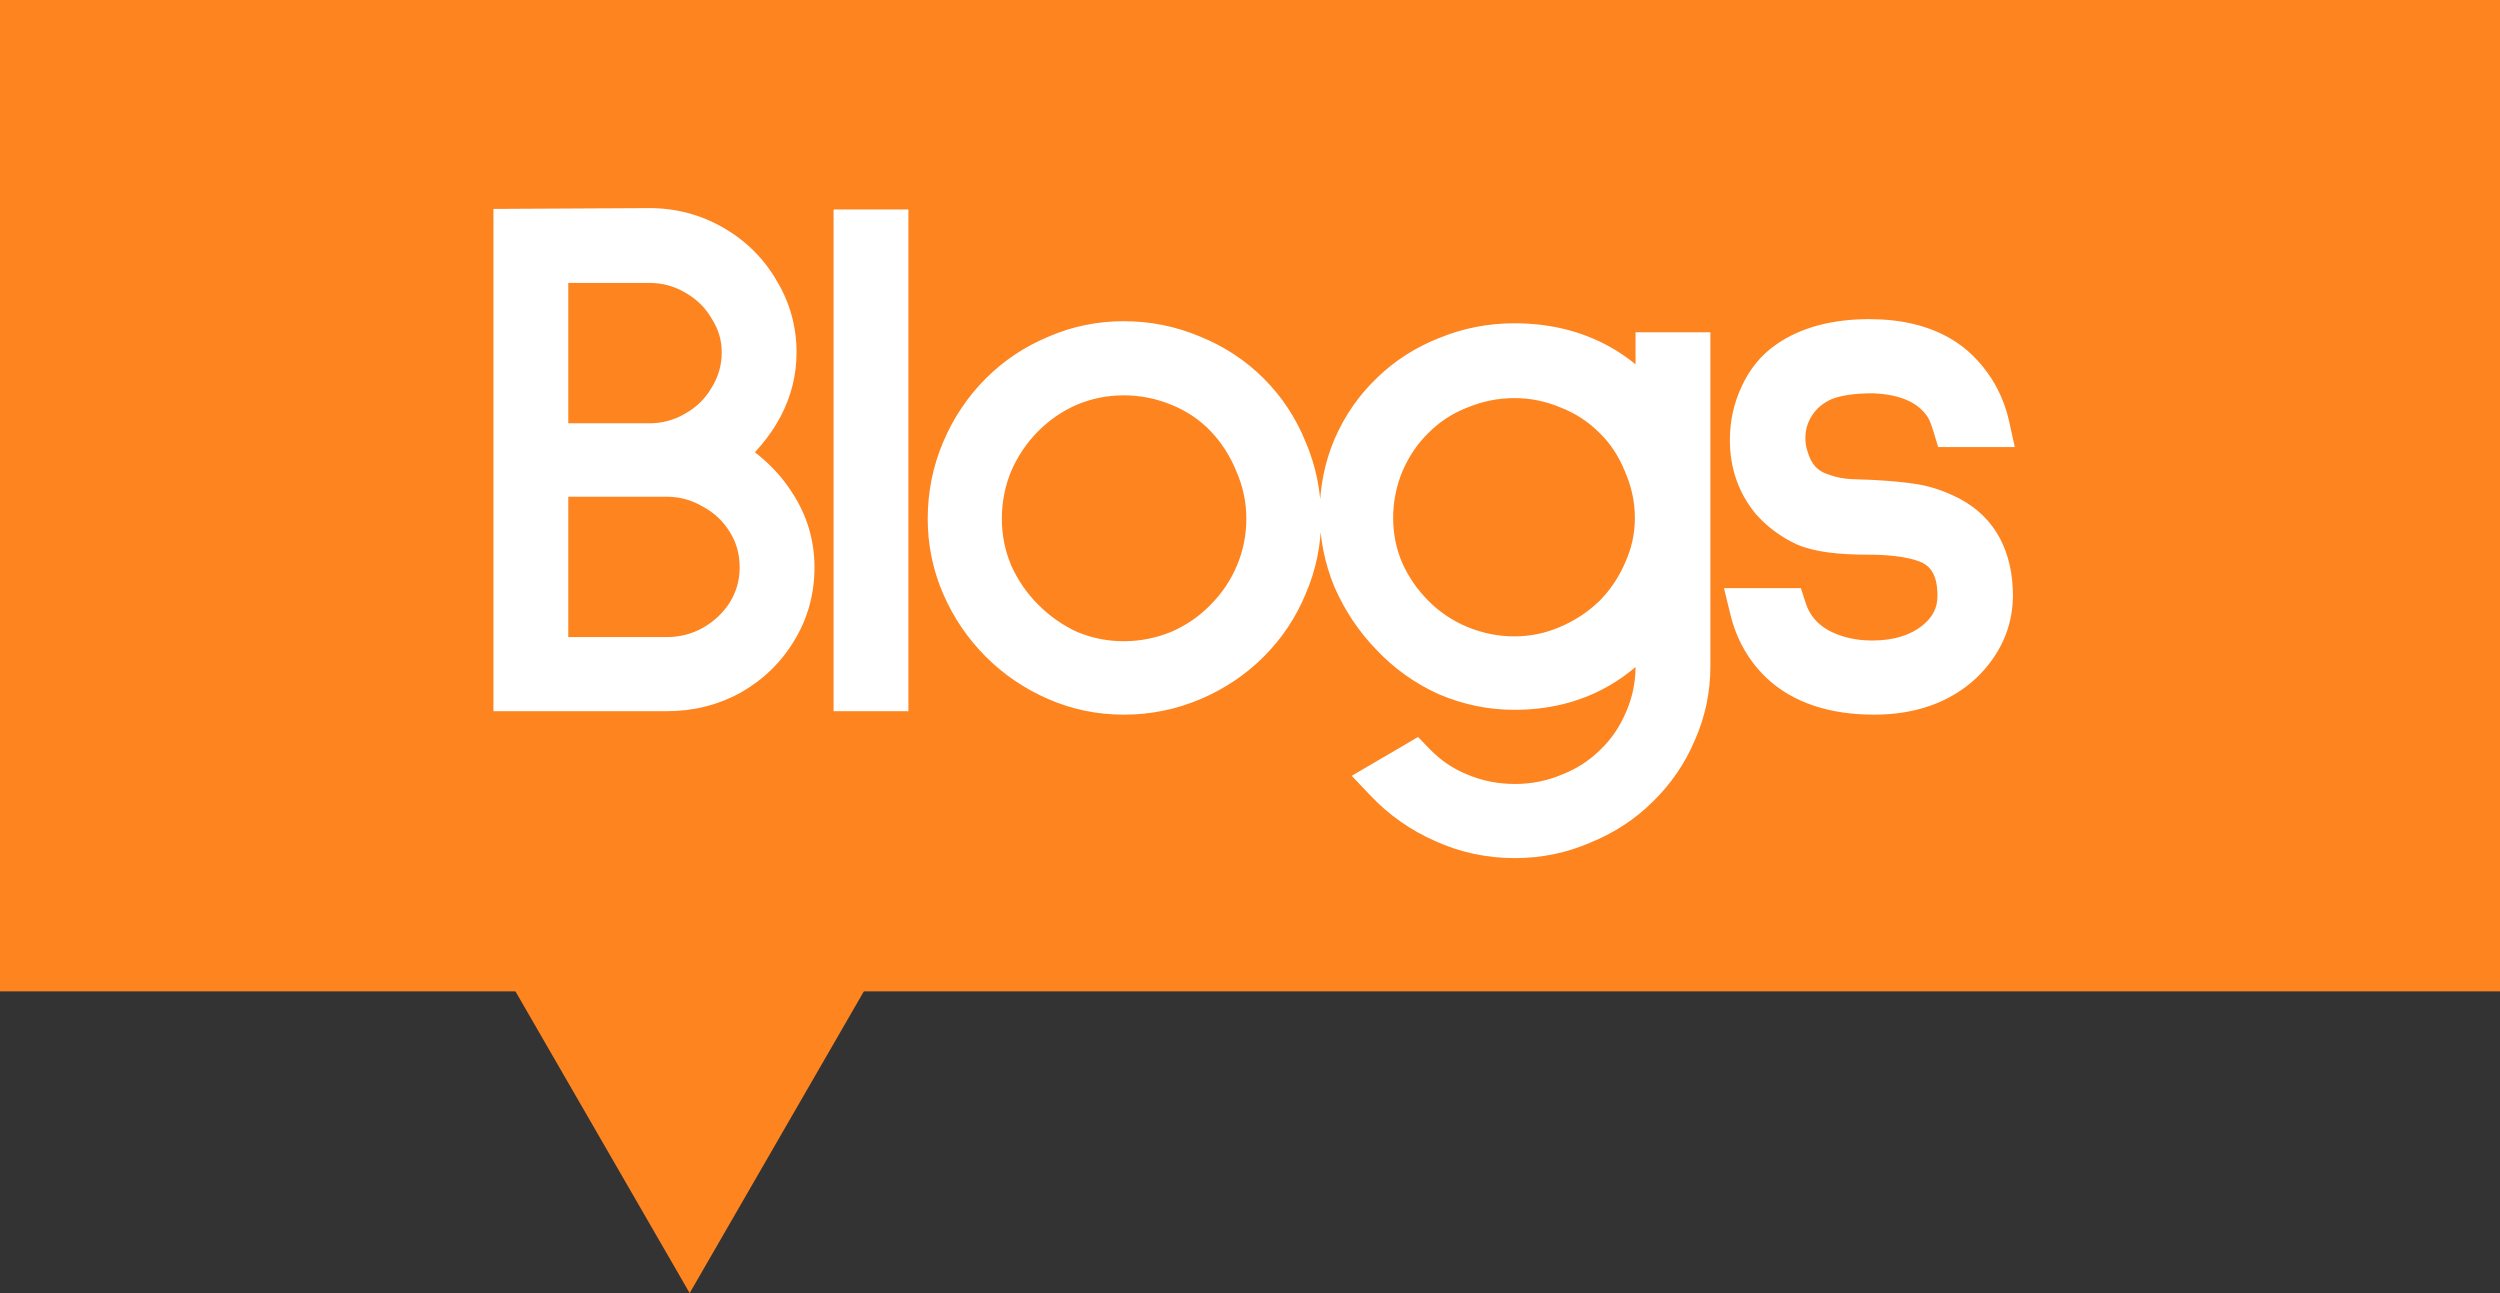 <svg width="58" height="30" viewBox="0 0 58 30" fill="none" xmlns="http://www.w3.org/2000/svg">
<rect x="0" y="0" width="58" height="30" fill="#333333" stroke="none"/>
<rect width="58" height="23" fill="#FD841F"/>
<path d="M11.948 16V5.344L15.068 5.328C15.591 5.328 16.076 5.456 16.524 5.712C16.972 5.968 17.324 6.315 17.58 6.752C17.847 7.189 17.98 7.664 17.98 8.176C17.98 9.061 17.559 9.856 16.716 10.56C17.271 10.88 17.687 11.264 17.964 11.712C18.252 12.149 18.396 12.635 18.396 13.168C18.396 13.691 18.263 14.171 17.996 14.608C17.74 15.035 17.388 15.376 16.94 15.632C16.492 15.877 16.002 16 15.468 16H11.948ZM12.684 6.064V10.32H15.068C15.452 10.32 15.81 10.224 16.14 10.032C16.482 9.84 16.748 9.579 16.94 9.248C17.143 8.917 17.244 8.56 17.244 8.176C17.244 7.803 17.143 7.456 16.94 7.136C16.748 6.805 16.482 6.544 16.14 6.352C15.81 6.16 15.452 6.064 15.068 6.064H12.684ZM12.684 11.024V15.28H15.468C15.852 15.28 16.21 15.189 16.54 15.008C16.882 14.816 17.154 14.56 17.356 14.24C17.559 13.909 17.66 13.552 17.66 13.168C17.66 12.763 17.559 12.4 17.356 12.08C17.154 11.749 16.882 11.493 16.54 11.312C16.21 11.12 15.852 11.024 15.468 11.024H12.684ZM19.839 16V5.36H20.575V16H19.839ZM26.071 16.08C25.527 16.08 25.009 15.973 24.519 15.76C24.028 15.547 23.596 15.253 23.223 14.88C22.849 14.507 22.556 14.075 22.343 13.584C22.13 13.093 22.023 12.576 22.023 12.032C22.023 11.477 22.13 10.949 22.343 10.448C22.556 9.947 22.849 9.509 23.223 9.136C23.596 8.763 24.028 8.475 24.519 8.272C25.009 8.059 25.527 7.952 26.071 7.952C26.625 7.952 27.154 8.059 27.655 8.272C28.156 8.475 28.593 8.763 28.967 9.136C29.34 9.509 29.628 9.947 29.831 10.448C30.044 10.949 30.151 11.477 30.151 12.032C30.151 12.576 30.044 13.093 29.831 13.584C29.628 14.075 29.34 14.507 28.967 14.88C28.593 15.253 28.156 15.547 27.655 15.76C27.154 15.973 26.625 16.08 26.071 16.08ZM26.071 8.672C25.623 8.672 25.196 8.757 24.791 8.928C24.396 9.099 24.044 9.339 23.735 9.648C23.425 9.957 23.18 10.32 22.999 10.736C22.828 11.152 22.743 11.584 22.743 12.032C22.743 12.48 22.828 12.907 22.999 13.312C23.18 13.717 23.425 14.075 23.735 14.384C24.044 14.693 24.396 14.939 24.791 15.12C25.196 15.291 25.623 15.376 26.071 15.376C26.519 15.376 26.951 15.291 27.367 15.12C27.783 14.939 28.14 14.693 28.439 14.384C28.748 14.075 28.988 13.717 29.159 13.312C29.329 12.907 29.415 12.48 29.415 12.032C29.415 11.584 29.324 11.152 29.143 10.736C28.972 10.32 28.738 9.957 28.439 9.648C28.14 9.339 27.783 9.099 27.367 8.928C26.951 8.757 26.519 8.672 26.071 8.672ZM35.149 19.408C34.562 19.408 34.013 19.291 33.501 19.056C32.989 18.832 32.541 18.517 32.157 18.112L32.813 17.728C33.111 18.037 33.458 18.272 33.853 18.432C34.258 18.603 34.69 18.688 35.149 18.688C35.597 18.688 36.023 18.603 36.429 18.432C36.834 18.272 37.186 18.043 37.485 17.744C37.783 17.456 38.018 17.109 38.189 16.704C38.359 16.309 38.445 15.893 38.445 15.456V14.16C37.634 15.365 36.53 15.968 35.133 15.968C34.599 15.968 34.082 15.861 33.581 15.648C33.09 15.424 32.663 15.12 32.301 14.736C31.927 14.352 31.634 13.915 31.421 13.424C31.218 12.933 31.117 12.427 31.117 11.904C31.117 11.371 31.218 10.864 31.421 10.384C31.634 9.893 31.927 9.472 32.301 9.12C32.663 8.768 33.09 8.496 33.581 8.304C34.071 8.101 34.589 8 35.133 8C35.869 8 36.525 8.16 37.101 8.48C37.677 8.8 38.125 9.253 38.445 9.84V8.208H39.181V15.456C39.181 15.989 39.074 16.496 38.861 16.976C38.658 17.456 38.37 17.877 37.997 18.24C37.634 18.603 37.202 18.885 36.701 19.088C36.21 19.301 35.693 19.408 35.149 19.408ZM35.133 8.736C34.695 8.736 34.269 8.821 33.853 8.992C33.447 9.152 33.095 9.381 32.797 9.68C32.498 9.968 32.258 10.32 32.077 10.736C31.906 11.152 31.821 11.579 31.821 12.016C31.821 12.453 31.906 12.869 32.077 13.264C32.247 13.648 32.487 13.995 32.797 14.304C33.095 14.603 33.447 14.837 33.853 15.008C34.269 15.179 34.695 15.264 35.133 15.264C35.57 15.264 35.986 15.179 36.381 15.008C36.786 14.837 37.143 14.603 37.453 14.304C37.751 14.005 37.986 13.659 38.157 13.264C38.338 12.869 38.429 12.453 38.429 12.016C38.429 11.579 38.338 11.152 38.157 10.736C37.986 10.32 37.751 9.968 37.453 9.68C37.154 9.381 36.802 9.152 36.397 8.992C35.991 8.821 35.57 8.736 35.133 8.736ZM45.497 15.376C44.985 15.845 44.313 16.08 43.481 16.08C42.553 16.08 41.833 15.84 41.321 15.36C40.979 15.029 40.75 14.624 40.633 14.144H41.417C41.545 14.539 41.795 14.843 42.169 15.056C42.542 15.259 42.963 15.36 43.433 15.36C44.041 15.36 44.537 15.205 44.921 14.896C45.273 14.608 45.449 14.251 45.449 13.824C45.449 13.227 45.241 12.821 44.825 12.608C44.483 12.448 43.982 12.368 43.321 12.368C42.67 12.368 42.195 12.304 41.897 12.176C41.598 12.037 41.342 11.851 41.129 11.616C40.798 11.221 40.633 10.752 40.633 10.208C40.633 9.845 40.707 9.504 40.857 9.184C41.006 8.853 41.219 8.592 41.497 8.4C41.977 8.069 42.601 7.904 43.369 7.904C44.019 7.904 44.563 8.032 45.001 8.288C45.299 8.459 45.561 8.715 45.785 9.056C45.945 9.312 46.057 9.584 46.121 9.872H45.337C45.273 9.659 45.209 9.504 45.145 9.408C44.825 8.917 44.265 8.656 43.465 8.624C42.974 8.624 42.585 8.683 42.297 8.8C42.009 8.928 41.785 9.115 41.625 9.36C41.465 9.605 41.385 9.872 41.385 10.16C41.385 10.32 41.406 10.464 41.449 10.592C41.577 11.061 41.854 11.36 42.281 11.488C42.483 11.563 42.707 11.605 42.953 11.616C43.209 11.627 43.358 11.632 43.401 11.632C43.817 11.653 44.153 11.685 44.409 11.728C44.665 11.771 44.931 11.861 45.209 12C45.87 12.341 46.201 12.955 46.201 13.84C46.19 14.427 45.955 14.939 45.497 15.376Z" fill="white"/>
<path d="M11.948 16H11.448V16.5H11.948V16ZM11.948 5.344L11.946 4.844L11.448 4.847V5.344H11.948ZM15.068 5.328L15.068 4.828L15.066 4.828L15.068 5.328ZM16.524 5.712L16.276 6.146L16.276 6.146L16.524 5.712ZM17.58 6.752L17.149 7.005L17.154 7.012L17.58 6.752ZM16.716 10.56L16.396 10.176L15.846 10.635L16.467 10.993L16.716 10.56ZM17.964 11.712L17.539 11.975L17.547 11.987L17.964 11.712ZM17.996 14.608L17.57 14.348L17.568 14.351L17.996 14.608ZM16.94 15.632L17.181 16.071L17.189 16.066L16.94 15.632ZM12.684 6.064V5.564H12.184V6.064H12.684ZM12.684 10.32H12.184V10.82H12.684V10.32ZM16.14 10.032L15.895 9.596L15.889 9.6L16.14 10.032ZM16.94 9.248L16.514 8.987L16.508 8.997L16.94 9.248ZM16.94 7.136L16.508 7.387L16.513 7.395L16.518 7.404L16.94 7.136ZM16.14 6.352L15.889 6.784L15.895 6.788L16.14 6.352ZM12.684 11.024V10.524H12.184V11.024H12.684ZM12.684 15.28H12.184V15.78H12.684V15.28ZM16.54 15.008L16.781 15.446L16.786 15.444L16.54 15.008ZM17.356 14.24L17.779 14.508L17.783 14.501L17.356 14.24ZM17.356 12.08L16.93 12.341L16.934 12.348L17.356 12.08ZM16.54 11.312L16.289 11.744L16.297 11.749L16.306 11.754L16.54 11.312ZM12.448 16V5.344H11.448V16H12.448ZM11.951 5.844L15.071 5.828L15.066 4.828L11.946 4.844L11.951 5.844ZM15.068 5.828C15.505 5.828 15.905 5.934 16.276 6.146L16.773 5.278C16.248 4.978 15.677 4.828 15.068 4.828V5.828ZM16.276 6.146C16.65 6.36 16.938 6.644 17.149 7.005L18.012 6.499C17.711 5.985 17.295 5.576 16.773 5.278L16.276 6.146ZM17.154 7.012C17.372 7.371 17.48 7.756 17.48 8.176H18.48C18.48 7.572 18.322 7.007 18.007 6.492L17.154 7.012ZM17.48 8.176C17.48 8.878 17.155 9.542 16.396 10.176L17.037 10.944C17.964 10.17 18.48 9.244 18.48 8.176H17.48ZM16.467 10.993C16.965 11.281 17.314 11.611 17.539 11.975L18.39 11.449C18.06 10.917 17.577 10.479 16.966 10.127L16.467 10.993ZM17.547 11.987C17.78 12.341 17.896 12.73 17.896 13.168H18.896C18.896 12.539 18.725 11.958 18.382 11.437L17.547 11.987ZM17.896 13.168C17.896 13.601 17.787 13.99 17.57 14.348L18.423 14.868C18.739 14.351 18.896 13.78 18.896 13.168H17.896ZM17.568 14.351C17.357 14.701 17.069 14.983 16.692 15.198L17.189 16.066C17.708 15.769 18.123 15.368 18.425 14.865L17.568 14.351ZM16.7 15.194C16.329 15.397 15.922 15.5 15.468 15.5V16.5C16.082 16.5 16.656 16.358 17.181 16.07L16.7 15.194ZM15.468 15.5H11.948V16.5H15.468V15.5ZM12.184 6.064V10.32H13.184V6.064H12.184ZM12.684 10.82H15.068V9.82H12.684V10.82ZM15.068 10.82C15.54 10.82 15.984 10.701 16.392 10.464L15.889 9.6C15.635 9.747 15.365 9.82 15.068 9.82V10.82ZM16.386 10.468C16.803 10.233 17.135 9.909 17.373 9.499L16.508 8.997C16.362 9.248 16.161 9.447 15.895 9.596L16.386 10.468ZM17.367 9.509C17.617 9.101 17.744 8.653 17.744 8.176H16.744C16.744 8.467 16.669 8.734 16.514 8.987L17.367 9.509ZM17.744 8.176C17.744 7.706 17.615 7.267 17.363 6.868L16.518 7.404C16.671 7.645 16.744 7.899 16.744 8.176H17.744ZM17.373 6.885C17.135 6.475 16.803 6.151 16.386 5.916L15.895 6.788C16.161 6.937 16.362 7.136 16.508 7.387L17.373 6.885ZM16.392 5.92C15.984 5.683 15.54 5.564 15.068 5.564V6.564C15.365 6.564 15.635 6.637 15.889 6.784L16.392 5.92ZM15.068 5.564H12.684V6.564H15.068V5.564ZM12.184 11.024V15.28H13.184V11.024H12.184ZM12.684 15.78H15.468V14.78H12.684V15.78ZM15.468 15.78C15.935 15.78 16.375 15.669 16.781 15.446L16.3 14.57C16.044 14.71 15.77 14.78 15.468 14.78V15.78ZM16.786 15.444C17.197 15.213 17.53 14.9 17.779 14.508L16.934 13.973C16.777 14.22 16.567 14.419 16.295 14.572L16.786 15.444ZM17.783 14.501C18.033 14.093 18.16 13.645 18.16 13.168H17.16C17.16 13.459 17.085 13.726 16.93 13.979L17.783 14.501ZM18.16 13.168C18.16 12.675 18.036 12.218 17.779 11.812L16.934 12.348C17.082 12.582 17.16 12.851 17.16 13.168H18.16ZM17.783 11.819C17.534 11.412 17.195 11.094 16.775 10.87L16.306 11.754C16.568 11.893 16.774 12.086 16.93 12.341L17.783 11.819ZM16.791 10.88C16.384 10.643 15.94 10.524 15.468 10.524V11.524C15.765 11.524 16.035 11.597 16.289 11.744L16.791 10.88ZM15.468 10.524H12.684V11.524H15.468V10.524ZM19.839 16H19.339V16.5H19.839V16ZM19.839 5.36V4.86H19.339V5.36H19.839ZM20.575 5.36H21.075V4.86H20.575V5.36ZM20.575 16V16.5H21.075V16H20.575ZM20.339 16V5.36H19.339V16H20.339ZM19.839 5.86H20.575V4.86H19.839V5.86ZM20.075 5.36V16H21.075V5.36H20.075ZM20.575 15.5H19.839V16.5H20.575V15.5ZM24.519 15.76L24.718 15.302L24.519 15.76ZM23.223 14.88L22.869 15.234L22.869 15.234L23.223 14.88ZM22.343 13.584L21.884 13.783L21.884 13.783L22.343 13.584ZM22.343 10.448L22.803 10.644L22.803 10.644L22.343 10.448ZM23.223 9.136L22.869 8.782L22.869 8.782L23.223 9.136ZM24.519 8.272L24.71 8.734L24.718 8.731L24.519 8.272ZM27.655 8.272L27.459 8.732L27.467 8.736L27.655 8.272ZM28.967 9.136L29.32 8.782L29.32 8.782L28.967 9.136ZM29.831 10.448L29.367 10.635L29.371 10.644L29.831 10.448ZM29.831 13.584L29.372 13.385L29.369 13.393L29.831 13.584ZM28.967 14.88L29.32 15.234L29.32 15.234L28.967 14.88ZM27.655 15.76L27.459 15.3L27.459 15.3L27.655 15.76ZM24.791 8.928L24.597 8.467L24.592 8.469L24.791 8.928ZM23.735 9.648L24.088 10.002L24.088 10.002L23.735 9.648ZM22.999 10.736L22.54 10.536L22.536 10.546L22.999 10.736ZM22.999 13.312L22.538 13.506L22.542 13.516L22.999 13.312ZM23.735 14.384L23.381 14.738L23.381 14.738L23.735 14.384ZM24.791 15.12L24.582 15.574L24.589 15.578L24.597 15.581L24.791 15.12ZM27.367 15.12L27.557 15.583L27.567 15.578L27.367 15.12ZM28.439 14.384L28.085 14.03L28.079 14.037L28.439 14.384ZM29.143 10.736L28.68 10.926L28.684 10.936L29.143 10.736ZM28.439 9.648L28.079 9.995L28.079 9.995L28.439 9.648ZM26.071 15.58C25.594 15.58 25.145 15.487 24.718 15.302L24.319 16.218C24.874 16.46 25.459 16.58 26.071 16.58V15.58ZM24.718 15.302C24.284 15.113 23.905 14.855 23.576 14.526L22.869 15.234C23.288 15.652 23.772 15.98 24.319 16.218L24.718 15.302ZM23.576 14.526C23.248 14.198 22.99 13.819 22.801 13.385L21.884 13.783C22.122 14.331 22.451 14.815 22.869 15.234L23.576 14.526ZM22.801 13.385C22.616 12.958 22.523 12.509 22.523 12.032H21.523C21.523 12.643 21.643 13.229 21.884 13.783L22.801 13.385ZM22.523 12.032C22.523 11.543 22.616 11.082 22.803 10.644L21.883 10.252C21.643 10.817 21.523 11.411 21.523 12.032H22.523ZM22.803 10.644C22.992 10.2 23.25 9.816 23.576 9.49L22.869 8.782C22.449 9.203 22.12 9.694 21.883 10.252L22.803 10.644ZM23.576 9.49C23.903 9.163 24.279 8.912 24.71 8.734L24.328 7.81C23.777 8.038 23.289 8.362 22.869 8.782L23.576 9.49ZM24.718 8.731C25.145 8.545 25.594 8.452 26.071 8.452V7.452C25.459 7.452 24.874 7.572 24.319 7.813L24.718 8.731ZM26.071 8.452C26.559 8.452 27.021 8.546 27.459 8.732L27.851 7.812C27.286 7.572 26.692 7.452 26.071 7.452V8.452ZM27.467 8.736C27.908 8.914 28.288 9.165 28.613 9.49L29.32 8.782C28.898 8.361 28.404 8.036 27.842 7.808L27.467 8.736ZM28.613 9.49C28.938 9.814 29.189 10.195 29.367 10.635L30.294 10.261C30.067 9.699 29.742 9.204 29.32 8.782L28.613 9.49ZM29.371 10.644C29.557 11.082 29.651 11.543 29.651 12.032H30.651C30.651 11.411 30.531 10.817 30.291 10.252L29.371 10.644ZM29.651 12.032C29.651 12.509 29.558 12.958 29.372 13.385L30.289 13.783C30.53 13.229 30.651 12.643 30.651 12.032H29.651ZM29.369 13.393C29.191 13.823 28.94 14.2 28.613 14.526L29.32 15.234C29.741 14.813 30.065 14.326 30.293 13.775L29.369 13.393ZM28.613 14.526C28.287 14.853 27.903 15.111 27.459 15.3L27.851 16.22C28.409 15.982 28.9 15.654 29.32 15.234L28.613 14.526ZM27.459 15.3C27.021 15.486 26.559 15.58 26.071 15.58V16.58C26.692 16.58 27.286 16.46 27.851 16.22L27.459 15.3ZM26.071 8.172C25.557 8.172 25.065 8.27 24.597 8.467L24.985 9.389C25.328 9.245 25.688 9.172 26.071 9.172V8.172ZM24.592 8.469C24.139 8.665 23.734 8.941 23.381 9.294L24.088 10.002C24.354 9.736 24.654 9.532 24.989 9.387L24.592 8.469ZM23.381 9.294C23.026 9.65 22.746 10.065 22.541 10.536L23.457 10.936C23.614 10.575 23.825 10.265 24.088 10.002L23.381 9.294ZM22.536 10.546C22.341 11.022 22.243 11.519 22.243 12.032H23.243C23.243 11.649 23.315 11.282 23.461 10.926L22.536 10.546ZM22.243 12.032C22.243 12.545 22.341 13.038 22.538 13.506L23.46 13.118C23.315 12.775 23.243 12.415 23.243 12.032H22.243ZM22.542 13.516C22.748 13.976 23.028 14.384 23.381 14.738L24.088 14.03C23.823 13.765 23.612 13.458 23.455 13.108L22.542 13.516ZM23.381 14.738C23.732 15.088 24.133 15.368 24.582 15.574L25 14.666C24.659 14.509 24.356 14.298 24.088 14.03L23.381 14.738ZM24.597 15.581C25.065 15.778 25.557 15.876 26.071 15.876V14.876C25.688 14.876 25.328 14.803 24.985 14.659L24.597 15.581ZM26.071 15.876C26.584 15.876 27.081 15.778 27.557 15.583L27.177 14.657C26.821 14.803 26.453 14.876 26.071 14.876V15.876ZM27.567 15.578C28.039 15.372 28.452 15.09 28.799 14.731L28.079 14.037C27.828 14.296 27.526 14.505 27.167 14.662L27.567 15.578ZM28.792 14.738C29.148 14.382 29.424 13.971 29.62 13.506L28.698 13.118C28.552 13.464 28.349 13.767 28.085 14.03L28.792 14.738ZM29.62 13.506C29.817 13.038 29.915 12.545 29.915 12.032H28.915C28.915 12.415 28.842 12.775 28.698 13.118L29.62 13.506ZM29.915 12.032C29.915 11.514 29.81 11.014 29.601 10.536L28.684 10.936C28.839 11.29 28.915 11.654 28.915 12.032H29.915ZM29.605 10.546C29.412 10.074 29.143 9.658 28.799 9.301L28.079 9.995C28.332 10.257 28.532 10.566 28.68 10.926L29.605 10.546ZM28.799 9.301C28.45 8.939 28.034 8.661 27.557 8.465L27.177 9.391C27.532 9.536 27.831 9.738 28.079 9.995L28.799 9.301ZM27.557 8.465C27.081 8.27 26.584 8.172 26.071 8.172V9.172C26.453 9.172 26.821 9.245 27.177 9.391L27.557 8.465ZM33.501 19.056L33.709 18.601L33.701 18.598L33.501 19.056ZM32.157 18.112L31.904 17.68L31.36 17.999L31.794 18.456L32.157 18.112ZM32.813 17.728L33.172 17.381L32.899 17.098L32.56 17.297L32.813 17.728ZM33.853 18.432L34.047 17.971L34.04 17.969L33.853 18.432ZM36.429 18.432L36.245 17.967L36.234 17.971L36.429 18.432ZM37.485 17.744L37.137 17.384L37.131 17.39L37.485 17.744ZM38.189 16.704L37.73 16.506L37.728 16.51L38.189 16.704ZM38.445 14.16H38.945V12.521L38.03 13.881L38.445 14.16ZM33.581 15.648L33.373 16.103L33.385 16.108L33.581 15.648ZM32.301 14.736L32.664 14.393L32.659 14.387L32.301 14.736ZM31.421 13.424L30.958 13.615L30.962 13.623L31.421 13.424ZM31.421 10.384L30.962 10.185L30.96 10.19L31.421 10.384ZM32.301 9.12L32.644 9.484L32.649 9.479L32.301 9.12ZM33.581 8.304L33.763 8.77L33.771 8.766L33.581 8.304ZM37.101 8.48L37.343 8.043L37.343 8.043L37.101 8.48ZM38.445 9.84L38.006 10.079L38.945 9.84H38.445ZM38.445 8.208V7.708H37.945V8.208H38.445ZM39.181 8.208H39.681V7.708H39.181V8.208ZM38.861 16.976L38.404 16.773L38.4 16.782L38.861 16.976ZM37.997 18.24L37.648 17.881L37.643 17.886L37.997 18.24ZM36.701 19.088L36.513 18.624L36.501 18.63L36.701 19.088ZM33.853 8.992L34.036 9.457L34.042 9.455L33.853 8.992ZM32.797 9.68L33.144 10.04L33.15 10.034L32.797 9.68ZM32.077 10.736L31.618 10.536L31.614 10.546L32.077 10.736ZM32.077 13.264L31.618 13.463L31.62 13.467L32.077 13.264ZM32.797 14.304L33.15 13.95L33.15 13.95L32.797 14.304ZM33.853 15.008L33.658 15.469L33.663 15.471L33.853 15.008ZM36.381 15.008L36.187 14.547L36.182 14.549L36.381 15.008ZM37.453 14.304L37.8 14.664L37.806 14.658L37.453 14.304ZM38.157 13.264L37.702 13.055L37.698 13.066L38.157 13.264ZM38.157 10.736L37.694 10.926L37.698 10.936L38.157 10.736ZM37.453 9.68L37.099 10.034L37.105 10.04L37.453 9.68ZM36.397 8.992L36.203 9.453L36.213 9.457L36.397 8.992ZM35.149 18.908C34.631 18.908 34.153 18.805 33.709 18.602L33.292 19.511C33.872 19.776 34.493 19.908 35.149 19.908V18.908ZM33.701 18.598C33.25 18.401 32.858 18.125 32.52 17.768L31.794 18.456C32.224 18.91 32.727 19.263 33.3 19.514L33.701 18.598ZM32.409 18.544L33.065 18.16L32.56 17.297L31.904 17.68L32.409 18.544ZM32.453 18.075C32.8 18.434 33.205 18.709 33.665 18.895L34.04 17.969C33.711 17.835 33.423 17.64 33.172 17.381L32.453 18.075ZM33.658 18.893C34.128 19.09 34.626 19.188 35.149 19.188V18.188C34.754 18.188 34.388 18.115 34.047 17.971L33.658 18.893ZM35.149 19.188C35.662 19.188 36.155 19.09 36.623 18.893L36.234 17.971C35.892 18.116 35.531 18.188 35.149 18.188V19.188ZM36.612 18.897C37.079 18.713 37.489 18.446 37.838 18.098L37.131 17.39C36.882 17.639 36.589 17.831 36.245 17.967L36.612 18.897ZM37.832 18.104C38.182 17.766 38.454 17.362 38.649 16.898L37.728 16.51C37.582 16.857 37.385 17.146 37.138 17.384L37.832 18.104ZM38.648 16.902C38.846 16.444 38.945 15.96 38.945 15.456H37.945C37.945 15.826 37.873 16.175 37.73 16.506L38.648 16.902ZM38.945 15.456V14.16H37.945V15.456H38.945ZM38.03 13.881C37.307 14.955 36.356 15.468 35.133 15.468V16.468C36.704 16.468 37.96 15.776 38.859 14.439L38.03 13.881ZM35.133 15.468C34.668 15.468 34.217 15.376 33.776 15.188L33.385 16.108C33.947 16.347 34.531 16.468 35.133 16.468V15.468ZM33.788 15.193C33.355 14.995 32.981 14.729 32.664 14.393L31.937 15.079C32.345 15.511 32.825 15.853 33.373 16.103L33.788 15.193ZM32.659 14.387C32.328 14.047 32.068 13.66 31.879 13.225L30.962 13.623C31.2 14.169 31.527 14.657 31.942 15.085L32.659 14.387ZM31.883 13.233C31.705 12.802 31.617 12.36 31.617 11.904H30.617C30.617 12.493 30.731 13.065 30.958 13.615L31.883 13.233ZM31.617 11.904C31.617 11.436 31.705 10.995 31.881 10.579L30.96 10.19C30.731 10.732 30.617 11.306 30.617 11.904H31.617ZM31.879 10.583C32.067 10.152 32.322 9.787 32.644 9.484L31.958 8.756C31.533 9.157 31.201 9.635 30.962 10.185L31.879 10.583ZM32.649 9.479C32.962 9.175 33.331 8.938 33.763 8.77L33.398 7.838C32.849 8.054 32.365 8.361 31.952 8.761L32.649 9.479ZM33.771 8.766C34.2 8.589 34.652 8.5 35.133 8.5V7.5C34.525 7.5 33.942 7.614 33.39 7.842L33.771 8.766ZM35.133 8.5C35.794 8.5 36.364 8.643 36.858 8.917L37.343 8.043C36.685 7.677 35.943 7.5 35.133 7.5V8.5ZM36.858 8.917C37.35 9.19 37.73 9.575 38.006 10.079L38.883 9.601C38.519 8.932 38.003 8.41 37.343 8.043L36.858 8.917ZM38.945 9.84V8.208H37.945V9.84H38.945ZM38.445 8.708H39.181V7.708H38.445V8.708ZM38.681 8.208V15.456H39.681V8.208H38.681ZM38.681 15.456C38.681 15.921 38.588 16.358 38.404 16.773L39.318 17.179C39.56 16.634 39.681 16.058 39.681 15.456H38.681ZM38.4 16.782C38.223 17.2 37.973 17.565 37.648 17.881L38.345 18.599C38.766 18.189 39.093 17.712 39.321 17.171L38.4 16.782ZM37.643 17.886C37.33 18.199 36.956 18.445 36.513 18.624L36.888 19.552C37.448 19.325 37.938 19.006 38.35 18.594L37.643 17.886ZM36.501 18.63C36.075 18.815 35.625 18.908 35.149 18.908V19.908C35.76 19.908 36.345 19.788 36.9 19.547L36.501 18.63ZM35.133 8.236C34.628 8.236 34.137 8.335 33.663 8.529L34.042 9.455C34.4 9.308 34.762 9.236 35.133 9.236V8.236ZM33.669 8.527C33.202 8.711 32.792 8.978 32.443 9.326L33.15 10.034C33.399 9.785 33.692 9.593 34.036 9.457L33.669 8.527ZM32.45 9.32C32.099 9.658 31.823 10.066 31.618 10.536L32.535 10.936C32.693 10.574 32.897 10.278 33.144 10.04L32.45 9.32ZM31.614 10.546C31.419 11.021 31.321 11.512 31.321 12.016H32.321C32.321 11.646 32.392 11.283 32.539 10.926L31.614 10.546ZM31.321 12.016C31.321 12.52 31.419 13.004 31.618 13.463L32.535 13.066C32.392 12.735 32.321 12.386 32.321 12.016H31.321ZM31.62 13.467C31.816 13.909 32.092 14.307 32.443 14.658L33.15 13.95C32.882 13.683 32.678 13.387 32.533 13.061L31.62 13.467ZM32.443 14.658C32.789 15.004 33.196 15.274 33.658 15.469L34.047 14.547C33.698 14.401 33.401 14.201 33.15 13.95L32.443 14.658ZM33.663 15.471C34.137 15.665 34.628 15.764 35.133 15.764V14.764C34.762 14.764 34.4 14.692 34.042 14.545L33.663 15.471ZM35.133 15.764C35.637 15.764 36.121 15.665 36.579 15.467L36.182 14.549C35.851 14.692 35.503 14.764 35.133 14.764V15.764ZM36.575 15.469C37.035 15.275 37.445 15.006 37.8 14.664L37.105 13.944C36.841 14.199 36.536 14.4 36.187 14.547L36.575 15.469ZM37.806 14.658C38.15 14.313 38.42 13.914 38.615 13.463L37.698 13.066C37.551 13.403 37.352 13.697 37.099 13.95L37.806 14.658ZM38.611 13.473C38.822 13.012 38.929 12.525 38.929 12.016H37.929C37.929 12.382 37.853 12.726 37.702 13.055L38.611 13.473ZM38.929 12.016C38.929 11.507 38.823 11.013 38.615 10.536L37.698 10.936C37.853 11.291 37.929 11.65 37.929 12.016H38.929ZM38.619 10.546C38.424 10.072 38.152 9.66 37.8 9.32L37.105 10.04C37.35 10.276 37.547 10.569 37.694 10.926L38.619 10.546ZM37.806 9.326C37.458 8.978 37.047 8.711 36.58 8.527L36.213 9.457C36.557 9.593 36.85 9.785 37.099 10.034L37.806 9.326ZM36.591 8.531C36.124 8.335 35.637 8.236 35.133 8.236V9.236C35.503 9.236 35.858 9.308 36.203 9.453L36.591 8.531ZM45.497 15.376L45.834 15.745L45.842 15.738L45.497 15.376ZM41.321 15.36L40.973 15.719L40.979 15.725L41.321 15.36ZM40.633 14.144V13.644H39.996L40.147 14.263L40.633 14.144ZM41.417 14.144L41.892 13.99L41.78 13.644H41.417V14.144ZM42.169 15.056L41.92 15.49L41.93 15.495L42.169 15.056ZM44.921 14.896L45.234 15.285L45.237 15.283L44.921 14.896ZM44.825 12.608L45.053 12.163L45.045 12.159L45.037 12.155L44.825 12.608ZM41.897 12.176L41.686 12.63L41.693 12.633L41.7 12.636L41.897 12.176ZM41.129 11.616L40.745 11.937L40.752 11.945L40.759 11.952L41.129 11.616ZM40.857 9.184L41.31 9.395L41.312 9.39L40.857 9.184ZM41.497 8.4L41.213 7.988L41.212 7.989L41.497 8.4ZM45.001 8.288L44.748 8.72L44.752 8.722L45.001 8.288ZM45.785 9.056L46.209 8.791L46.203 8.782L45.785 9.056ZM46.121 9.872V10.372H46.744L46.609 9.764L46.121 9.872ZM45.337 9.872L44.858 10.016L44.965 10.372H45.337V9.872ZM45.145 9.408L44.726 9.681L44.728 9.685L45.145 9.408ZM43.465 8.624L43.484 8.124L43.475 8.124H43.465V8.624ZM42.297 8.8L42.108 8.337L42.101 8.34L42.093 8.343L42.297 8.8ZM41.449 10.592L41.931 10.46L41.927 10.447L41.923 10.434L41.449 10.592ZM42.281 11.488L42.453 11.019L42.439 11.014L42.424 11.009L42.281 11.488ZM42.953 11.616L42.931 12.116L42.932 12.116L42.953 11.616ZM43.401 11.632L43.426 11.133L43.413 11.132H43.401V11.632ZM44.409 11.728L44.326 12.221L44.326 12.221L44.409 11.728ZM45.209 12L45.438 11.556L45.432 11.553L45.209 12ZM46.201 13.84L46.701 13.849V13.84H46.201ZM45.159 15.007C44.757 15.376 44.214 15.58 43.481 15.58V16.58C44.411 16.58 45.213 16.315 45.834 15.745L45.159 15.007ZM43.481 15.58C42.638 15.58 42.055 15.363 41.663 14.995L40.979 15.725C41.61 16.317 42.468 16.58 43.481 16.58V15.58ZM41.669 15.001C41.398 14.738 41.214 14.418 41.118 14.025L40.147 14.263C40.286 14.83 40.561 15.32 40.973 15.719L41.669 15.001ZM40.633 14.644H41.417V13.644H40.633V14.644ZM40.941 14.298C41.109 14.816 41.444 15.217 41.92 15.49L42.417 14.622C42.147 14.468 41.98 14.261 41.892 13.99L40.941 14.298ZM41.93 15.495C42.384 15.742 42.889 15.86 43.433 15.86V14.86C43.038 14.86 42.7 14.775 42.407 14.617L41.93 15.495ZM43.433 15.86C44.127 15.86 44.742 15.682 45.234 15.285L44.607 14.507C44.331 14.729 43.954 14.86 43.433 14.86V15.86ZM45.237 15.283C45.697 14.907 45.949 14.412 45.949 13.824H44.949C44.949 14.09 44.849 14.309 44.604 14.509L45.237 15.283ZM45.949 13.824C45.949 13.101 45.684 12.487 45.053 12.163L44.596 13.053C44.797 13.156 44.949 13.353 44.949 13.824H45.949ZM45.037 12.155C44.596 11.949 44.008 11.868 43.321 11.868V12.868C43.956 12.868 44.37 12.947 44.612 13.061L45.037 12.155ZM43.321 11.868C42.683 11.868 42.294 11.803 42.093 11.716L41.7 12.636C42.096 12.806 42.657 12.868 43.321 12.868V11.868ZM42.107 11.723C41.867 11.611 41.665 11.463 41.498 11.28L40.759 11.952C41.018 12.238 41.329 12.464 41.686 12.63L42.107 11.723ZM41.512 11.295C41.261 10.996 41.133 10.642 41.133 10.208H40.133C40.133 10.862 40.335 11.447 40.745 11.937L41.512 11.295ZM41.133 10.208C41.133 9.916 41.192 9.647 41.31 9.395L40.404 8.973C40.222 9.361 40.133 9.774 40.133 10.208H41.133ZM41.312 9.39C41.427 9.135 41.584 8.948 41.781 8.811L41.212 7.989C40.854 8.236 40.585 8.571 40.401 8.978L41.312 9.39ZM41.78 8.812C42.154 8.554 42.67 8.404 43.369 8.404V7.404C42.531 7.404 41.799 7.584 41.213 7.988L41.78 8.812ZM43.369 8.404C43.955 8.404 44.406 8.519 44.748 8.72L45.253 7.856C44.72 7.545 44.083 7.404 43.369 7.404V8.404ZM44.752 8.722C44.971 8.847 45.178 9.043 45.367 9.33L46.203 8.782C45.943 8.387 45.627 8.07 45.249 7.854L44.752 8.722ZM45.361 9.321C45.491 9.53 45.581 9.749 45.633 9.98L46.609 9.764C46.532 9.419 46.398 9.094 46.209 8.791L45.361 9.321ZM46.121 9.372H45.337V10.372H46.121V9.372ZM45.816 9.728C45.748 9.503 45.667 9.29 45.561 9.131L44.728 9.685C44.75 9.718 44.797 9.814 44.858 10.016L45.816 9.728ZM45.563 9.135C45.125 8.462 44.382 8.16 43.484 8.124L43.445 9.124C44.147 9.152 44.524 9.372 44.726 9.681L45.563 9.135ZM43.465 8.124C42.942 8.124 42.48 8.185 42.108 8.337L42.485 9.263C42.689 9.18 43.005 9.124 43.465 9.124V8.124ZM42.093 8.343C41.724 8.507 41.422 8.755 41.206 9.087L42.043 9.633C42.147 9.475 42.293 9.349 42.5 9.257L42.093 8.343ZM41.206 9.087C40.994 9.412 40.885 9.773 40.885 10.16H41.885C41.885 9.971 41.935 9.799 42.043 9.633L41.206 9.087ZM40.885 10.16C40.885 10.364 40.912 10.563 40.974 10.75L41.923 10.434C41.9 10.365 41.885 10.276 41.885 10.16H40.885ZM40.966 10.724C41.135 11.341 41.528 11.784 42.137 11.967L42.424 11.009C42.18 10.936 42.019 10.782 41.931 10.46L40.966 10.724ZM42.108 11.957C42.365 12.052 42.641 12.103 42.931 12.116L42.974 11.117C42.774 11.108 42.601 11.073 42.453 11.019L42.108 11.957ZM42.932 12.116C43.181 12.126 43.345 12.132 43.401 12.132V11.132C43.371 11.132 43.236 11.127 42.973 11.116L42.932 12.116ZM43.375 12.131C43.782 12.152 44.097 12.183 44.326 12.221L44.491 11.235C44.208 11.188 43.851 11.155 43.426 11.133L43.375 12.131ZM44.326 12.221C44.525 12.254 44.744 12.327 44.985 12.447L45.432 11.553C45.119 11.396 44.804 11.287 44.491 11.235L44.326 12.221ZM44.979 12.444C45.439 12.682 45.701 13.099 45.701 13.84H46.701C46.701 12.81 46.3 12.001 45.438 11.556L44.979 12.444ZM45.701 13.831C45.693 14.273 45.522 14.661 45.151 15.014L45.842 15.738C46.388 15.216 46.687 14.581 46.7 13.849L45.701 13.831Z" fill="white"/>
<path d="M16 30L11.67 22.5H20.33L16 30Z" fill="#FD841F"/>
</svg>
